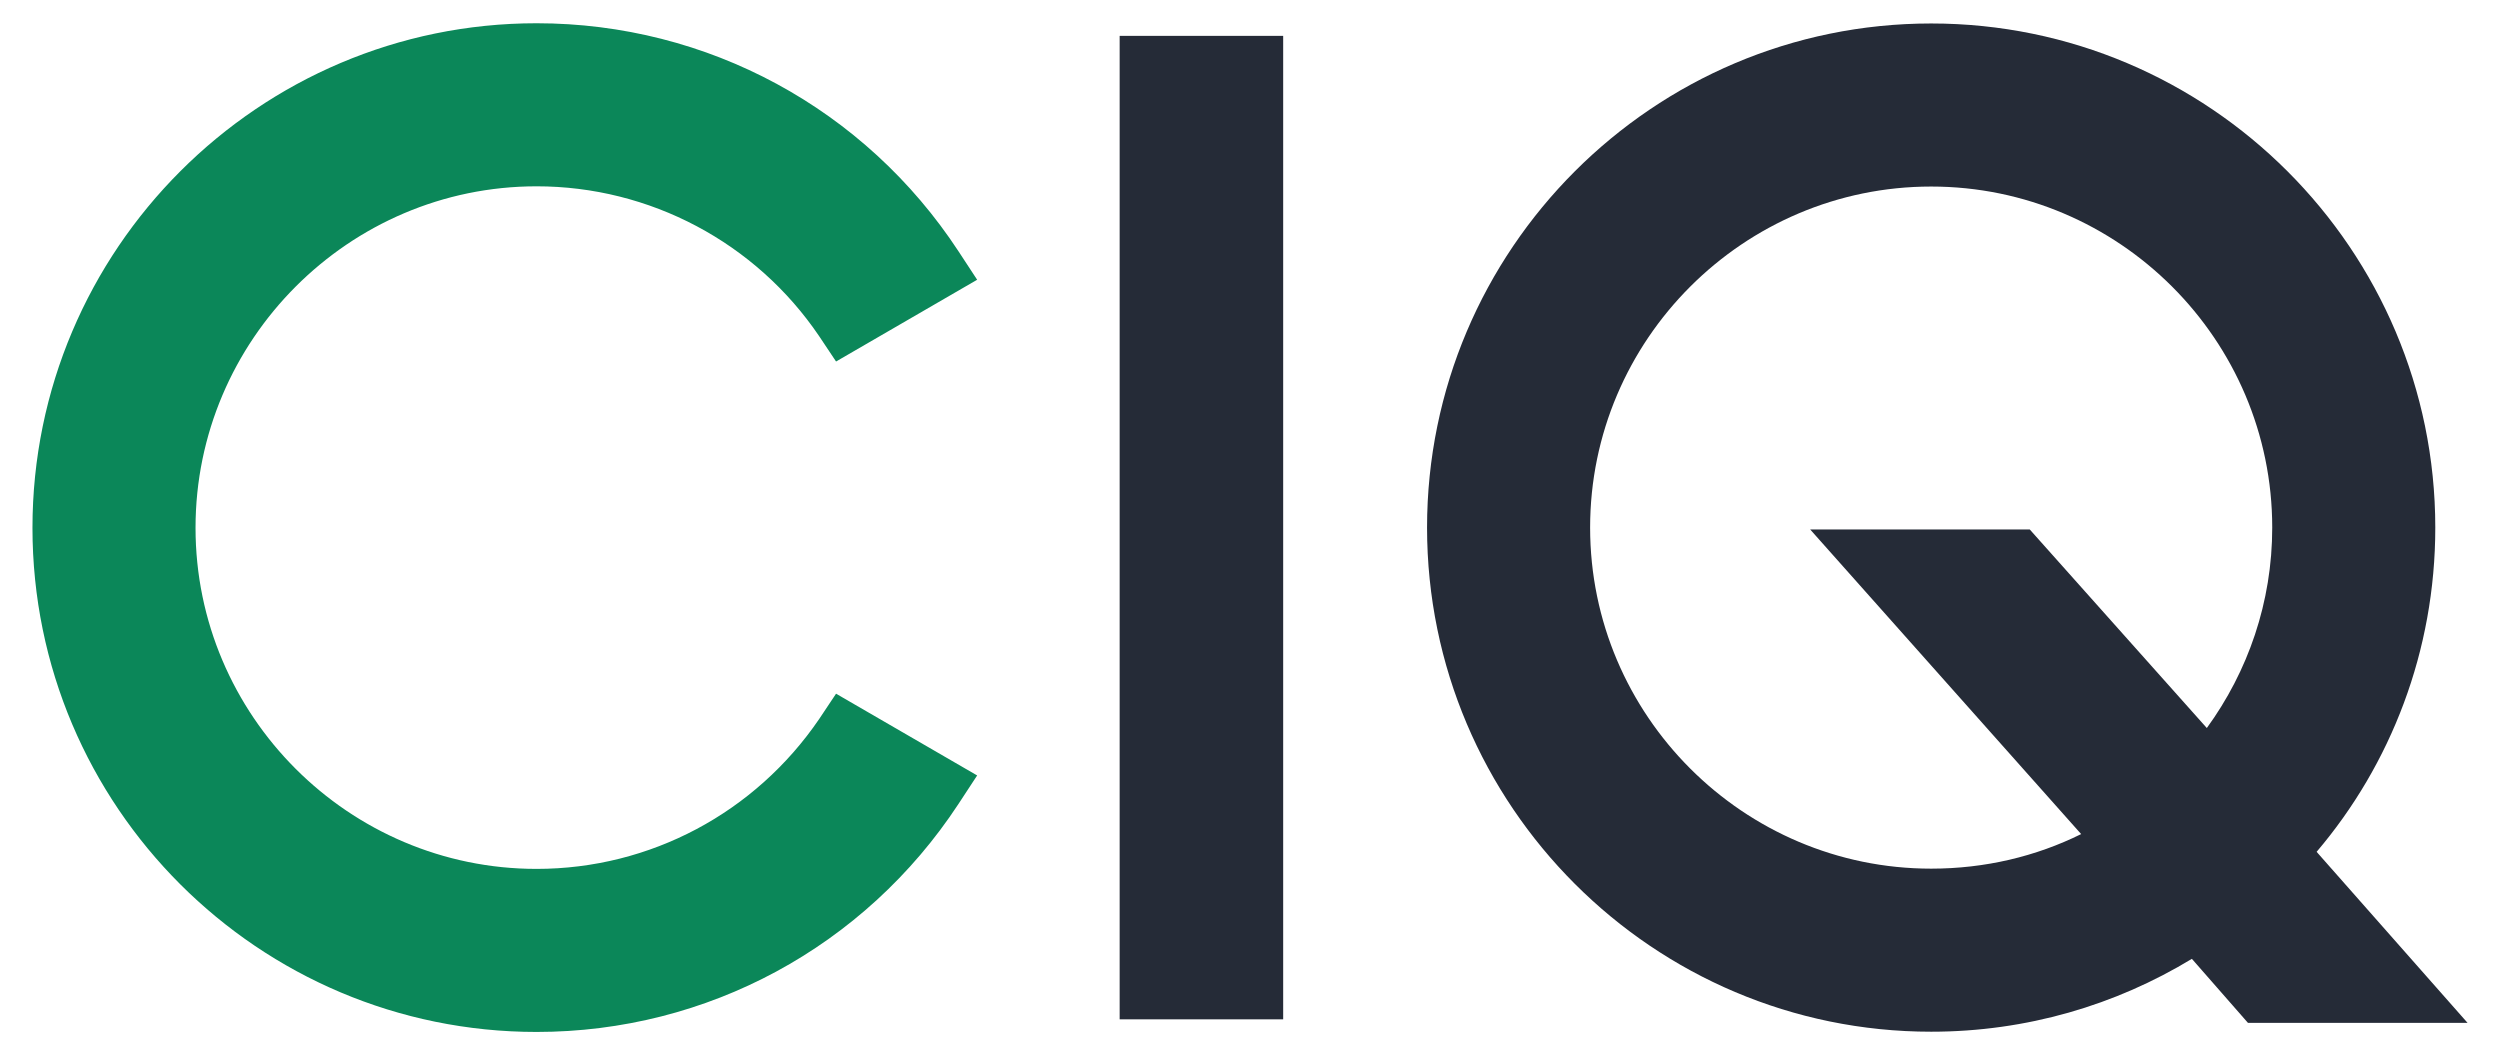 <?xml version="1.0" encoding="UTF-8"?><svg id="Layer_1" xmlns="http://www.w3.org/2000/svg" viewBox="0 0 308 130"><defs><style>.cls-1{fill:#0b8759;}.cls-2{fill:#252b37;}</style></defs><path class="cls-2" d="M304,126.013l-18.592-21.067c9.152-10.764,14.62-24.751,14.62-39.946,0-34.248-27.859-62.107-62.107-62.107s-62.107,27.859-62.107,62.107,27.859,62.107,62.107,62.107c11.742,0,22.736-3.281,32.118-8.979l6.907,7.886,27.053 0ZM250.067,65.23h-27.053l33.384,37.529c-5.583,2.763-11.857,4.259-18.477,4.259-23.139,0-42.018-18.88-42.018-42.018s18.88-42.018,42.018-42.018,42.018,18.88,42.018,42.018c0,9.21-2.993,17.728-8.058,24.693l-21.815-24.463Z"/><path class="cls-1" d="M66.107,22.953c13.929,0,26.995,6.907,34.823,18.477l2.072,3.108,17.383-10.073-2.302-3.511C106.571,13.398,87.173,2.865,66.107,2.865,31.916,2.865,4,30.723,4,65.029s27.859,62.107,62.107,62.107c21.009,0,40.407-10.476,51.976-28.089l2.302-3.511-17.383-10.073-2.072,3.108c-7.886,11.569-20.837,18.477-34.823,18.477-23.139,0-42.018-18.88-42.018-42.018s18.88-42.076,42.018-42.076Z"/><rect class="cls-2" x="137.941" y="4.419" width="20.146" height="121.163"/></svg>